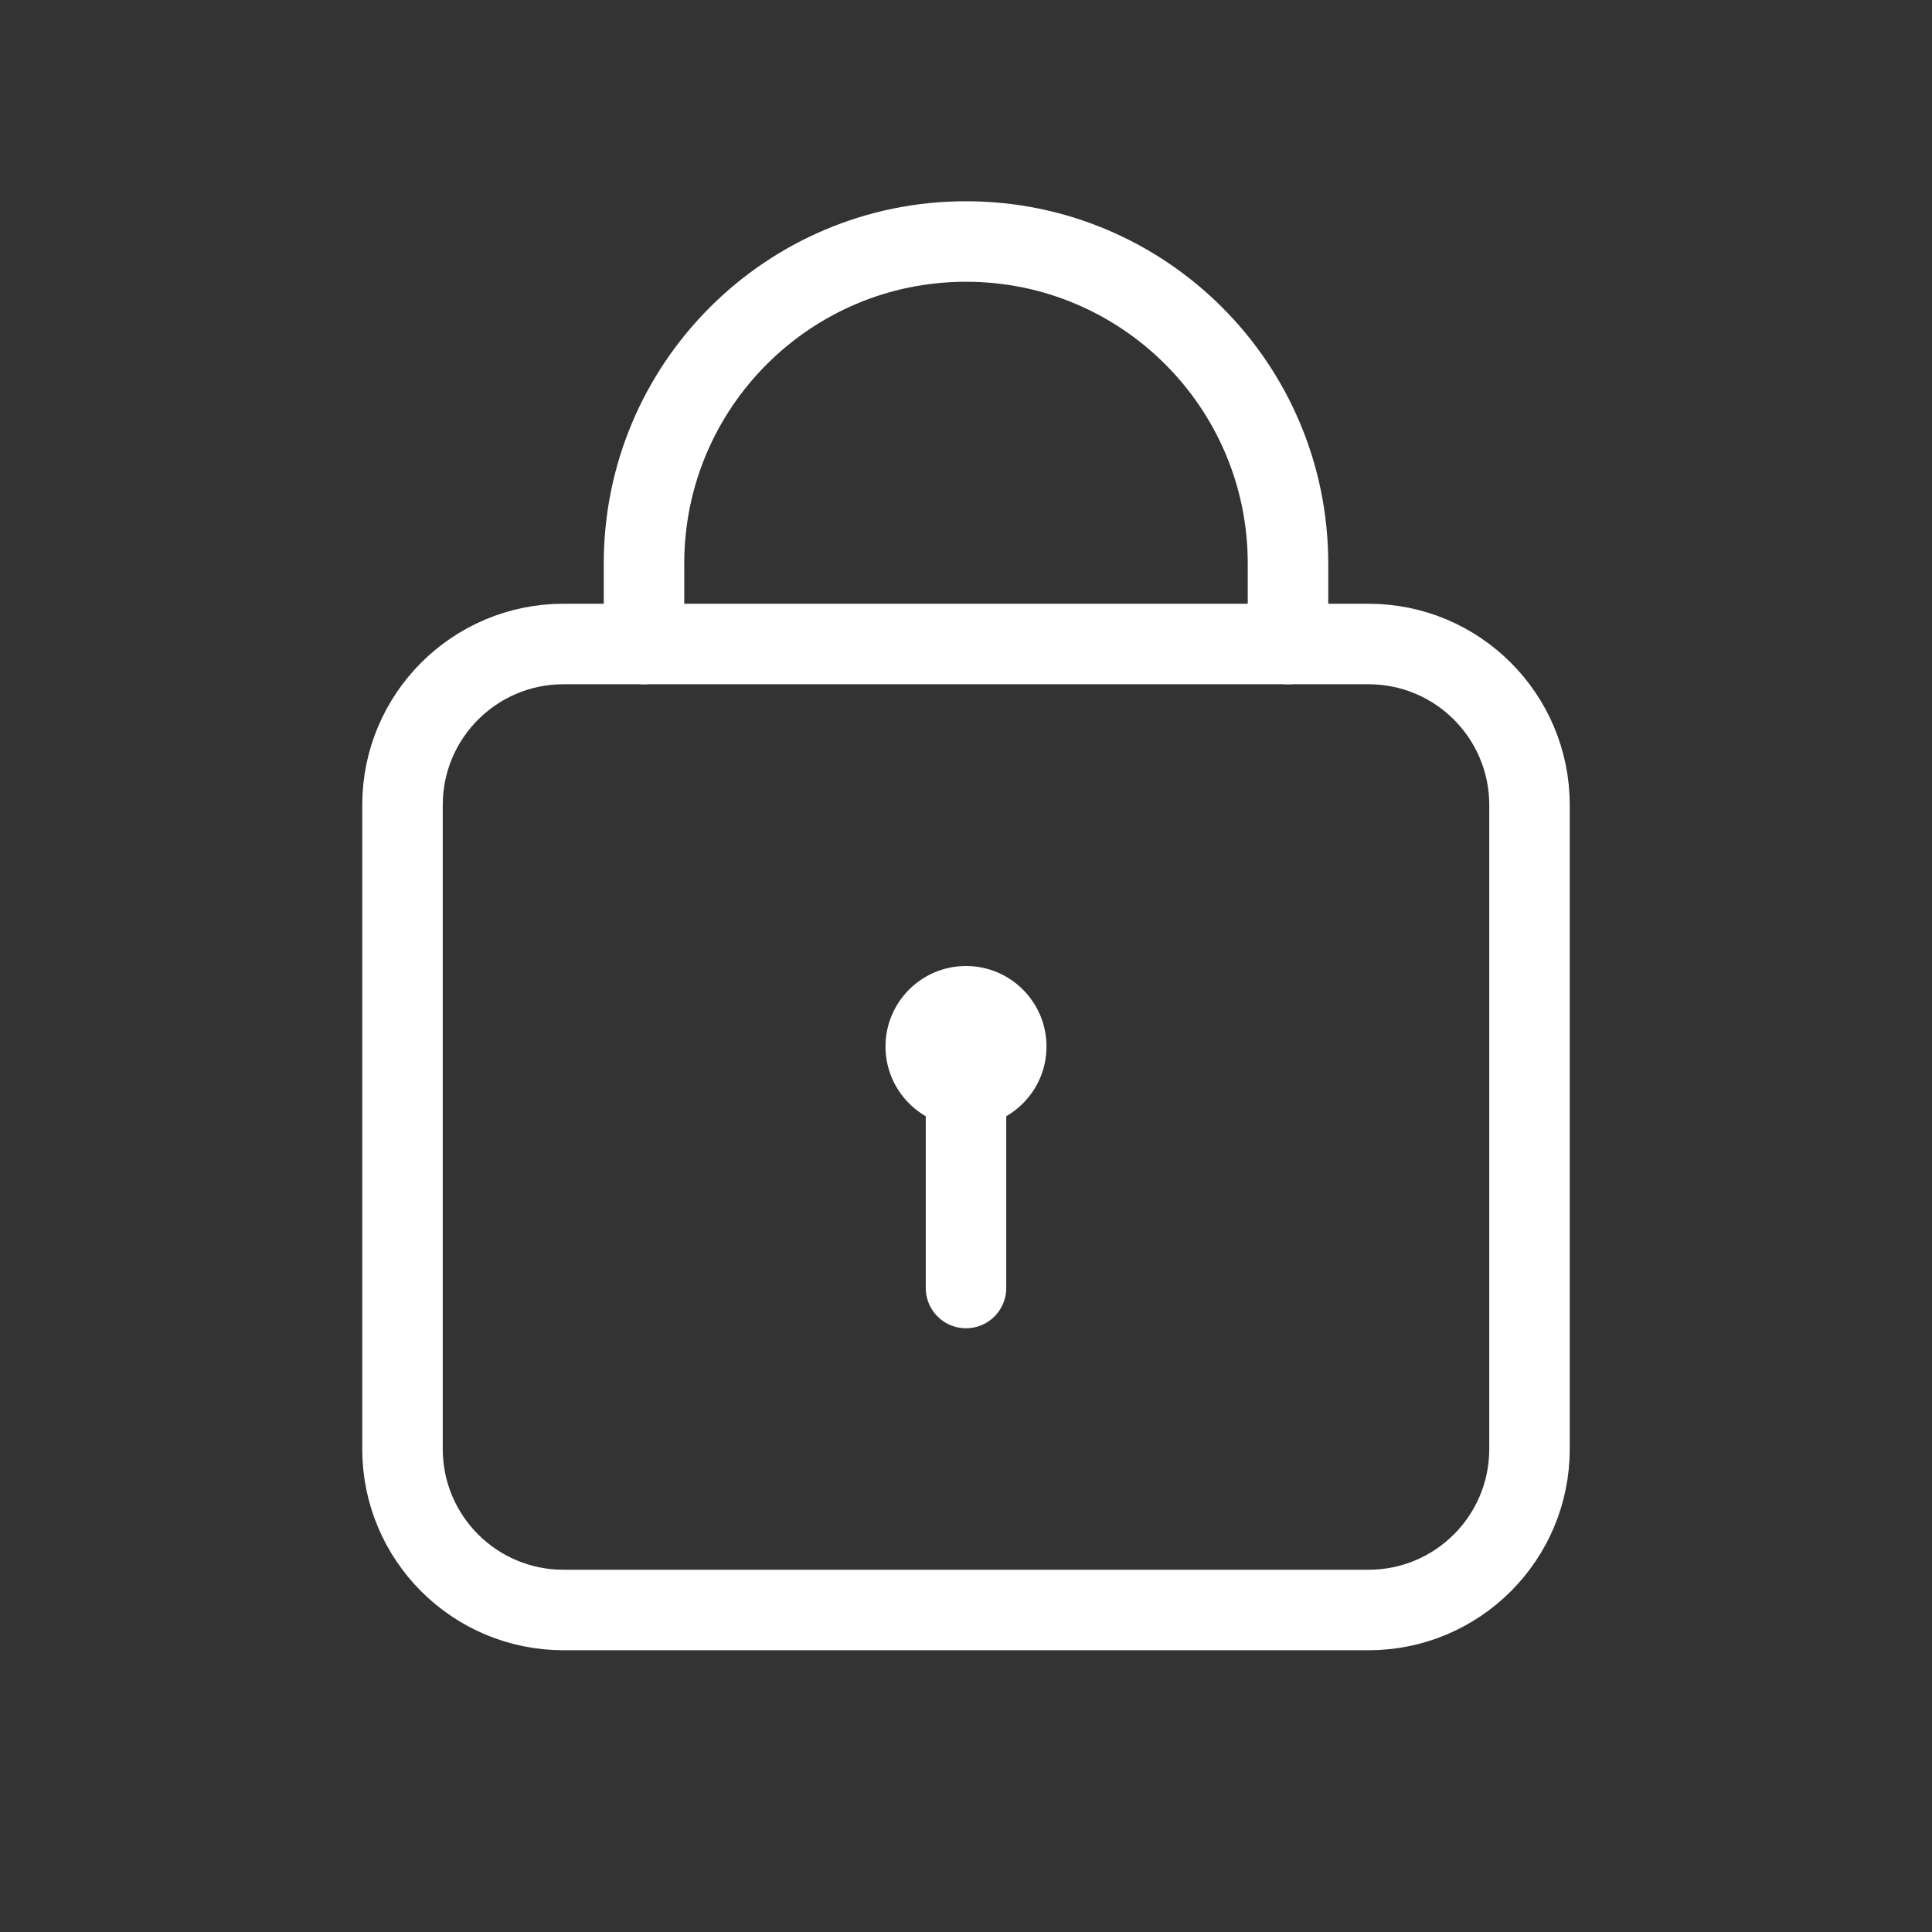 <svg width="24" height="24" viewBox="0 0 24 24" fill="none" xmlns="http://www.w3.org/2000/svg">
<rect x="0" y="0" width="24" height="24" fill="#333333" stroke="none"/>
<g clip-path="url(#clip0_233_5003)">
<path d="M17 8H7C5.895 8 5 8.895 5 10V18C5 19.105 5.895 20 7 20H17C18.105 20 19 19.105 19 18V10C19 8.895 18.105 8 17 8Z" stroke="white" stroke-linecap="round"/>
<path d="M8 8V7C8 4.791 9.791 3 12 3C14.209 3 16 4.791 16 7V8" stroke="white" stroke-linecap="round"/>
<path d="M12 14C12.552 14 13 13.552 13 13C13 12.448 12.552 12 12 12C11.448 12 11 12.448 11 13C11 13.552 11.448 14 12 14Z" fill="white"/>
<path d="M12 13L12 16" stroke="white" stroke-linecap="round"/>
</g>
<defs>
<clipPath id="clip0_233_5003">
<rect width="24" height="24" fill="white"/>
</clipPath>
</defs>
</svg>
